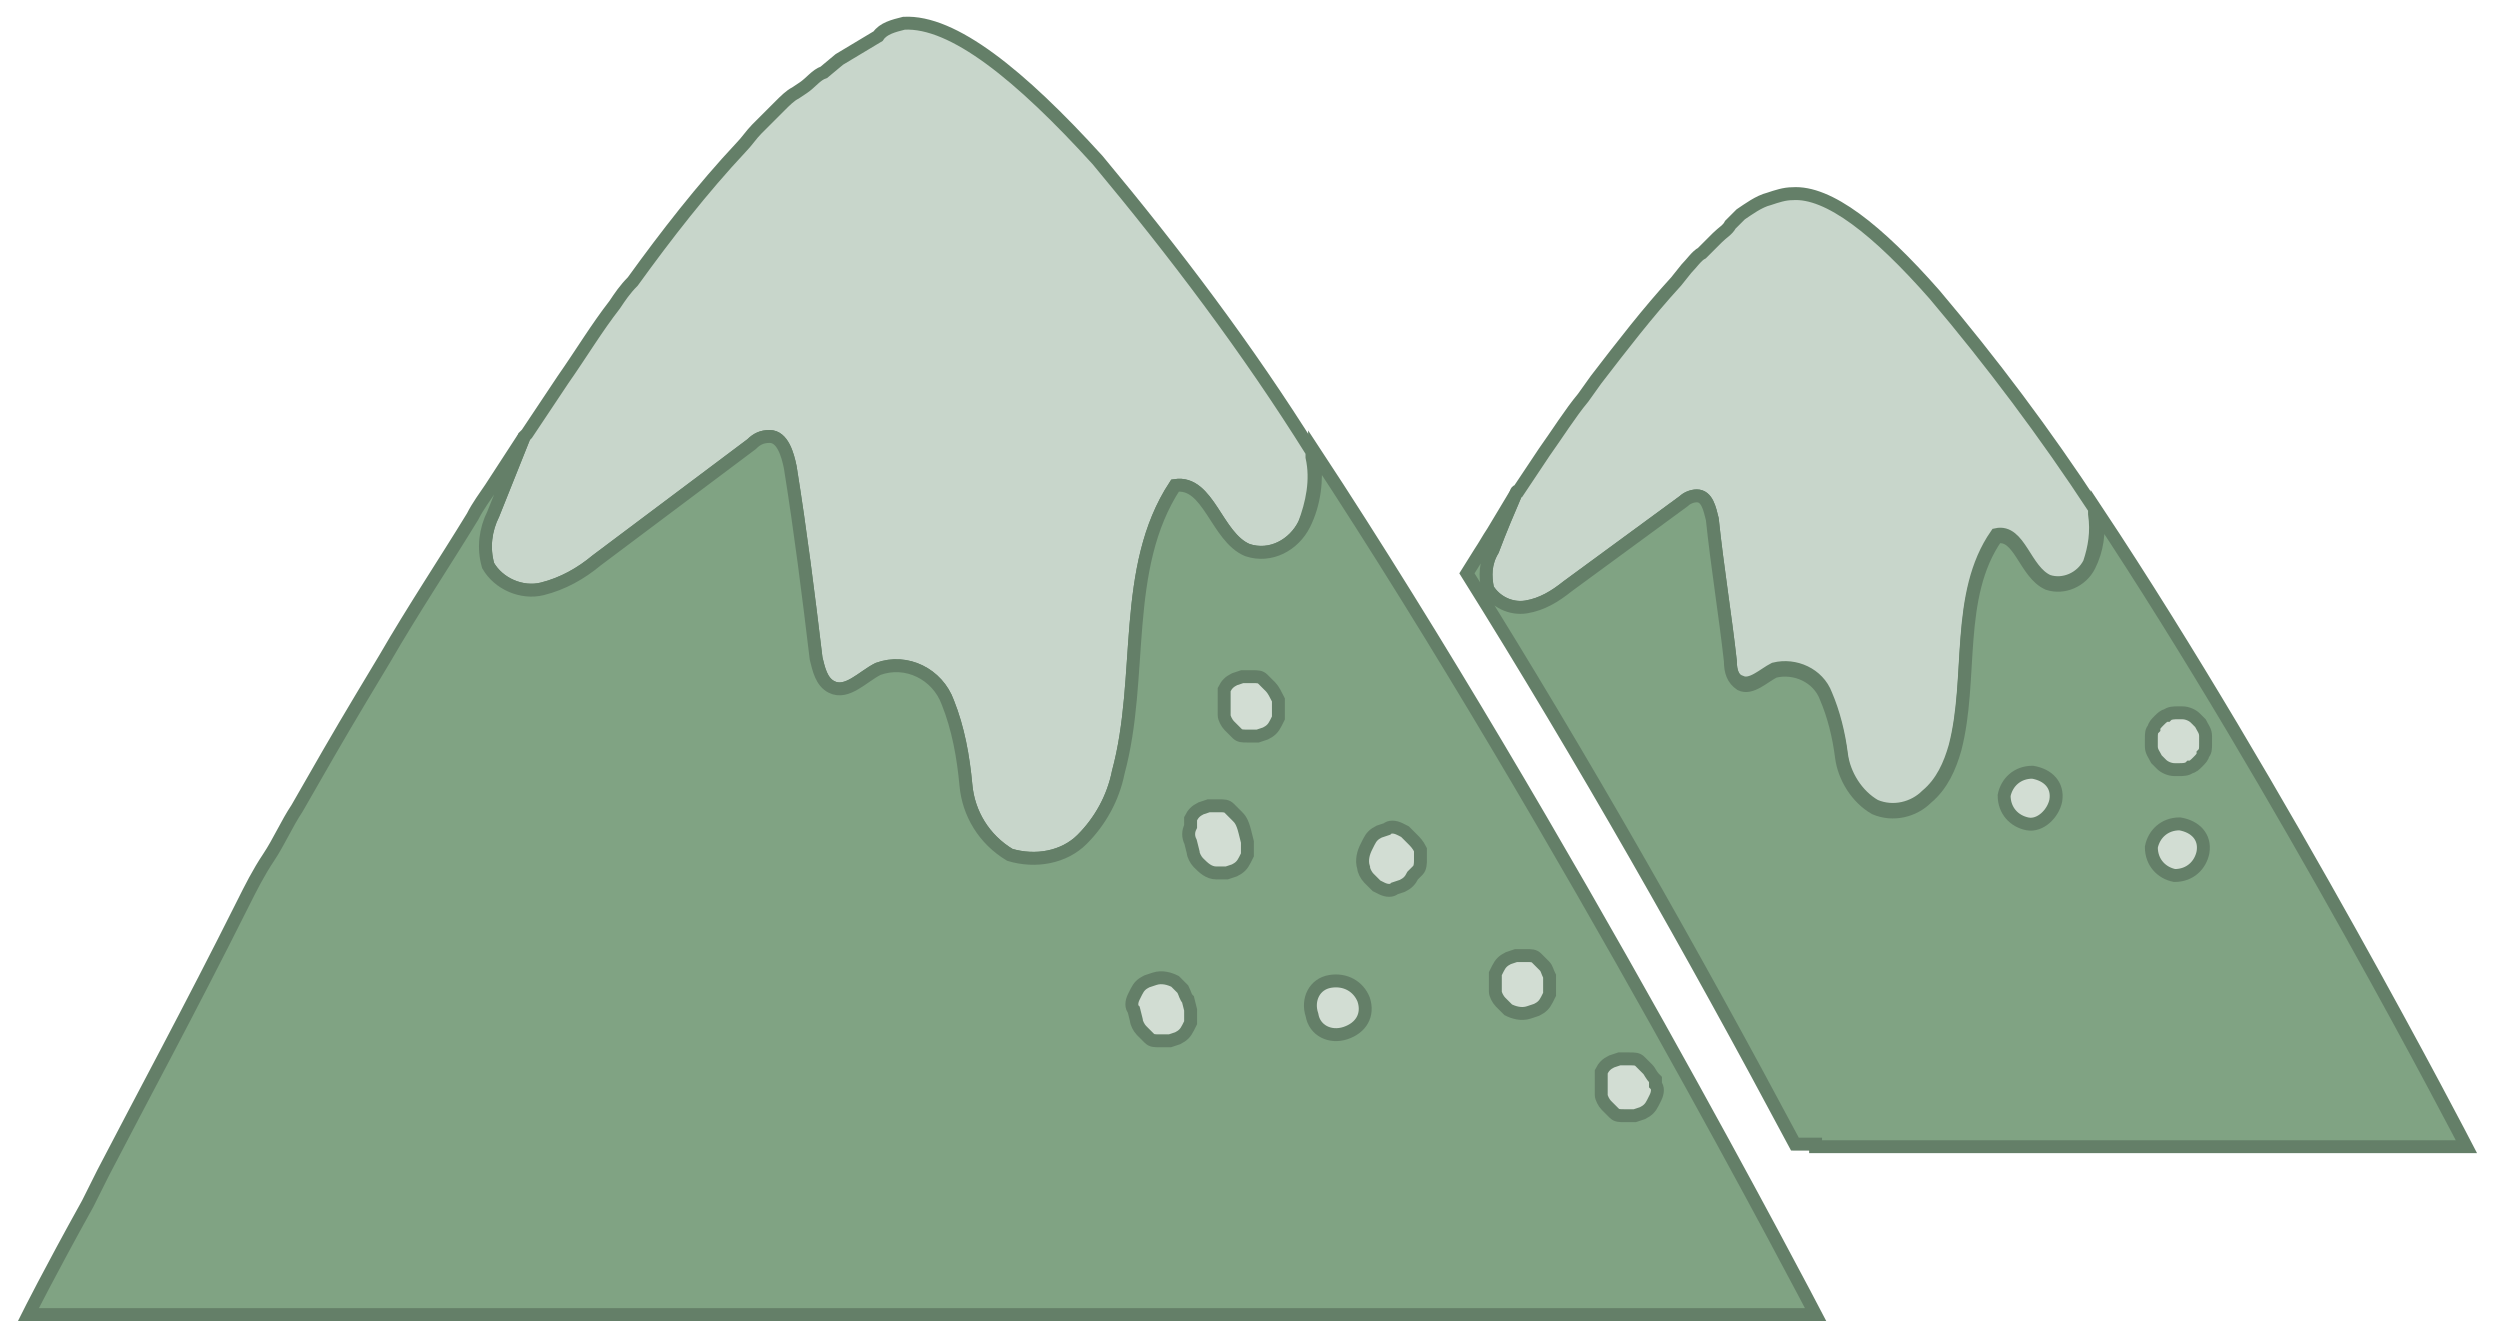 <?xml version="1.0" encoding="utf-8"?>
<!-- Generator: Adobe Illustrator 24.2.3, SVG Export Plug-In . SVG Version: 6.00 Build 0)  -->
<svg version="1.1" id="圖層_1" xmlns="http://www.w3.org/2000/svg" xmlns:xlink="http://www.w3.org/1999/xlink" x="0px" y="0px"
	 viewBox="0 0 96.8 51.9" style="enable-background:new 0 0 96.8 51.9;" xml:space="preserve">
<style type="text/css">
	.st0{fill:#C8D6CB;stroke:#647F68;stroke-width:0.5;stroke-miterlimit:10;}
	.st1{fill:#80A383;stroke:#647F68;stroke-width:0.5;stroke-miterlimit:10;}
	.st2{fill:#D2DDD3;stroke:#647F68;stroke-width:0.5;stroke-miterlimit:10;}
</style>
<g id="圖層_2_1_">
	<g id="圖層_1-2">
		<path class="st0" d="M80.9,21.8c-0.3,0.6-1,0.9-1.6,0.7l0,0c-0.9-0.4-1.1-2-2-1.8c-1.6,2.3-0.9,5.5-1.6,8.2
			c-0.2,0.7-0.5,1.4-1.1,1.9c-0.5,0.5-1.3,0.7-2,0.4c-0.7-0.4-1.2-1.2-1.3-2c-0.1-0.8-0.3-1.6-0.6-2.3c-0.3-0.8-1.2-1.2-2-1
			c-0.4,0.2-0.9,0.7-1.3,0.5C67.1,26.3,67,26,67,25.6c-0.2-1.8-0.5-3.6-0.7-5.5c-0.1-0.4-0.2-0.9-0.6-0.9c-0.2,0-0.4,0.1-0.5,0.2
			l-4.5,3.3c-0.5,0.4-1,0.7-1.6,0.8c-0.6,0.1-1.2-0.2-1.5-0.7c-0.1-0.5-0.1-1,0.2-1.5c0.3-0.8,0.6-1.5,0.9-2.2l0,0
			c0,0,0-0.1,0.1-0.1l1-1.5c0.5-0.7,1-1.5,1.5-2.1l0.5-0.7c1-1.3,2-2.6,3.1-3.8l0.4-0.5c0.2-0.2,0.4-0.5,0.6-0.6
			c0.1-0.1,0.3-0.3,0.4-0.4l0.2-0.2C66.7,9,66.9,8.9,67,8.7l0.4-0.4c0.3-0.2,0.7-0.5,1.1-0.6c0.3-0.1,0.6-0.2,0.9-0.2
			c1.4-0.1,3.3,1.4,5.5,3.9c2.2,2.6,4.3,5.4,6.2,8.3v0.2C81.2,20.6,81.1,21.2,80.9,21.8z"/>
		<path class="st1" d="M70.3,44.4h25.2c0,0-7.2-13.9-14.3-24.6v0.2c0.1,0.6,0,1.3-0.3,1.9c-0.3,0.6-1,0.9-1.6,0.7l0,0
			c-0.9-0.4-1.1-2-2-1.8c-1.6,2.3-0.9,5.5-1.6,8.2c-0.2,0.7-0.5,1.4-1.1,1.9c-0.5,0.5-1.3,0.7-2,0.4c-0.7-0.4-1.2-1.2-1.3-2
			c-0.1-0.8-0.3-1.6-0.6-2.3c-0.3-0.8-1.2-1.2-2-1c-0.4,0.2-0.9,0.7-1.3,0.5C67.1,26.3,67,26,67,25.6c-0.2-1.8-0.5-3.6-0.7-5.5
			c-0.1-0.4-0.2-0.9-0.6-0.9c-0.2,0-0.4,0.1-0.5,0.2l-4.5,3.3c-0.5,0.4-1,0.7-1.6,0.8c-0.6,0.1-1.2-0.2-1.5-0.7
			c-0.1-0.5-0.1-1,0.2-1.5c0.3-0.8,0.6-1.5,0.9-2.2c-0.3,0.5-0.6,1-0.9,1.5c-0.2,0.3-0.3,0.5-0.5,0.8l-0.5,0.8
			c4.5,7.2,8.7,14.6,12.7,22.1H70.3z"/>
		<path class="st2" d="M78.7,29.9c-0.6,0-1,0.4-1.1,0.9c0,0.6,0.4,1,0.9,1.1s1-0.4,1.1-0.9C79.7,30.4,79.3,30,78.7,29.9z"/>
		<path class="st2" d="M85.4,28.5c0-0.2-0.1-0.3-0.2-0.5L85,27.8c-0.1-0.1-0.3-0.2-0.5-0.2h-0.2c-0.1,0-0.3,0-0.4,0.1
			c-0.1,0-0.2,0.1-0.3,0.2c-0.1,0.1-0.2,0.2-0.2,0.3c-0.1,0.1-0.1,0.2-0.1,0.4v0.3c0,0.2,0.1,0.3,0.2,0.5l0.2,0.2
			c0.1,0.1,0.3,0.2,0.5,0.2h0.2c0.1,0,0.3,0,0.4-0.1c0.1,0,0.2-0.1,0.3-0.2c0.1-0.1,0.2-0.2,0.2-0.3c0.1-0.1,0.1-0.2,0.1-0.4V28.5z"
			/>
		<path class="st2" d="M84.4,31.9c-0.6,0-1,0.4-1.1,0.9c0,0.6,0.4,1,0.9,1.1l0,0c0.6,0,1-0.4,1.1-0.9C85.4,32.4,85,32,84.4,31.9z"/>
		<path class="st0" d="M50.5,20.3c-0.4,0.8-1.3,1.3-2.2,1l0,0c-1.2-0.5-1.5-2.7-2.8-2.5c-2.1,3.2-1.2,7.4-2.2,11.1
			c-0.2,1-0.7,1.9-1.4,2.6c-0.7,0.7-1.8,0.9-2.8,0.6c-1-0.6-1.6-1.6-1.7-2.7c-0.1-1.1-0.3-2.2-0.7-3.2c-0.4-1.1-1.6-1.7-2.7-1.3
			c-0.6,0.3-1.2,1-1.8,0.7c-0.4-0.2-0.5-0.7-0.6-1.1c-0.3-2.5-0.6-4.9-1-7.4c-0.1-0.5-0.3-1.2-0.8-1.2c-0.3,0-0.5,0.1-0.7,0.3
			l-6,4.5c-0.6,0.5-1.3,0.9-2.1,1.1c-0.8,0.2-1.7-0.2-2.1-0.9c-0.2-0.7-0.1-1.4,0.2-2c0.4-1,0.8-2,1.2-3l0,0c0,0,0.1-0.1,0.1-0.1
			l1.4-2.1c0.7-1,1.3-2,2-2.9c0.2-0.3,0.4-0.6,0.7-0.9c1.3-1.8,2.7-3.6,4.2-5.2c0.2-0.2,0.4-0.5,0.6-0.7s0.6-0.6,0.9-0.9
			c0.2-0.2,0.4-0.4,0.6-0.5l0.3-0.2c0.3-0.2,0.5-0.5,0.8-0.6l0.6-0.5c0.5-0.3,1-0.6,1.5-0.9C34.2,1.1,34.6,1,35,0.9
			c1.9-0.1,4.5,2,7.5,5.3c3,3.6,5.8,7.3,8.3,11.3v0.2C51,18.6,50.8,19.5,50.5,20.3z"/>
		<path class="st1" d="M50.9,17.5v0.2c0.1,0.9,0,1.8-0.4,2.6c-0.4,0.8-1.3,1.3-2.2,1l0,0c-1.2-0.5-1.5-2.7-2.8-2.5
			c-2.1,3.2-1.2,7.4-2.2,11.1c-0.2,1-0.7,1.9-1.4,2.6c-0.7,0.7-1.8,0.9-2.8,0.6c-1-0.6-1.6-1.6-1.7-2.7c-0.1-1.1-0.3-2.2-0.7-3.2
			c-0.4-1.1-1.6-1.7-2.7-1.3c-0.6,0.3-1.2,1-1.8,0.7c-0.4-0.2-0.5-0.7-0.6-1.1c-0.3-2.5-0.6-4.9-1-7.4c-0.1-0.5-0.3-1.2-0.8-1.2
			c-0.3,0-0.5,0.1-0.7,0.3l-6,4.5c-0.6,0.5-1.3,0.9-2.1,1.1c-0.8,0.2-1.7-0.2-2.1-0.9c-0.2-0.7-0.1-1.4,0.2-2c0.4-1,0.8-2,1.2-3
			l-1.3,2c-0.2,0.3-0.5,0.7-0.7,1.1c-1.1,1.8-2.3,3.6-3.4,5.5c-0.3,0.5-0.6,1-0.9,1.5c-0.9,1.5-1.7,2.9-2.5,4.3
			c-0.4,0.6-0.7,1.3-1.1,1.9s-0.7,1.2-1,1.8C7.4,39,5.4,42.7,4,45.4c-0.2,0.4-0.4,0.8-0.6,1.2c-1.5,2.7-2.3,4.3-2.3,4.3h69.2
			C70.3,50.9,60.5,32.1,50.9,17.5z"/>
		<path class="st2" d="M49.2,26.6c-0.1-0.1-0.2-0.2-0.3-0.3c-0.1-0.1-0.2-0.1-0.4-0.1c-0.1,0-0.3,0-0.4,0l-0.3,0.1
			c-0.2,0.1-0.3,0.2-0.4,0.4L47.4,27c0,0.2,0,0.4,0,0.5l0,0.2c0,0.1,0.1,0.3,0.2,0.4c0.1,0.1,0.2,0.2,0.3,0.3
			c0.1,0.1,0.2,0.1,0.4,0.1c0.1,0,0.3,0,0.4,0l0.3-0.1c0.2-0.1,0.3-0.2,0.4-0.4l0.1-0.2c0-0.2,0-0.4,0-0.5l0-0.2
			C49.4,26.9,49.3,26.7,49.2,26.6z"/>
		<path class="st2" d="M54.7,32.5c-0.1-0.1-0.2-0.2-0.3-0.3l-0.2-0.1c-0.2-0.1-0.4-0.1-0.5,0l-0.3,0.1c-0.2,0.1-0.3,0.2-0.4,0.4
			l-0.1,0.2c-0.1,0.2-0.2,0.5-0.1,0.8c0,0.1,0.1,0.3,0.2,0.4c0.1,0.1,0.2,0.2,0.3,0.3l0.2,0.1c0.2,0.1,0.4,0.1,0.5,0l0.3-0.1
			c0.2-0.1,0.3-0.2,0.4-0.4l0.2-0.2c0.1-0.1,0.1-0.3,0.1-0.4c0-0.1,0-0.3,0-0.4C54.9,32.7,54.8,32.6,54.7,32.5z"/>
		<path class="st2" d="M47.9,31.6c-0.1-0.1-0.2-0.2-0.3-0.3c-0.1-0.1-0.2-0.1-0.4-0.1c-0.1,0-0.3,0-0.4,0l-0.3,0.1
			c-0.2,0.1-0.3,0.2-0.4,0.4l0,0.3c-0.1,0.2-0.1,0.4,0,0.6l0.1,0.4c0,0.1,0.1,0.3,0.2,0.4c0.2,0.2,0.4,0.4,0.7,0.4
			c0.1,0,0.3,0,0.4,0l0.3-0.1c0.2-0.1,0.3-0.2,0.4-0.4l0.1-0.2c0-0.2,0-0.4,0-0.5l-0.1-0.4C48.1,31.8,48,31.7,47.9,31.6z"/>
		<path class="st2" d="M45.8,38.3c-0.1-0.1-0.2-0.2-0.3-0.3c-0.2-0.1-0.5-0.2-0.8-0.1l-0.3,0.1c-0.2,0.1-0.3,0.2-0.4,0.4l-0.1,0.2
			c-0.1,0.2-0.1,0.4,0,0.5l0.1,0.4c0,0.1,0.1,0.3,0.2,0.4c0.1,0.1,0.2,0.2,0.3,0.3c0.1,0.1,0.2,0.1,0.4,0.1c0.1,0,0.3,0,0.4,0
			l0.3-0.1c0.2-0.1,0.3-0.2,0.4-0.4l0.1-0.2c0-0.2,0-0.4,0-0.5L46,38.7C45.9,38.6,45.9,38.5,45.8,38.3z"/>
		<path class="st2" d="M51.5,38c-0.6,0.1-0.9,0.7-0.7,1.3c0.1,0.6,0.7,0.9,1.3,0.7s0.9-0.7,0.7-1.3C52.6,38.2,52.1,37.9,51.5,38z"/>
		<path class="st2" d="M59.8,37.4c-0.1-0.1-0.2-0.2-0.3-0.3c-0.1-0.1-0.2-0.1-0.4-0.1c-0.1,0-0.3,0-0.4,0l-0.3,0.1
			c-0.2,0.1-0.3,0.2-0.4,0.4l-0.1,0.2c0,0.2,0,0.4,0,0.5l0,0.2c0,0.1,0.1,0.3,0.2,0.4c0.1,0.1,0.2,0.2,0.3,0.3
			c0.2,0.1,0.5,0.2,0.8,0.1l0.3-0.1c0.2-0.1,0.3-0.2,0.4-0.4l0.1-0.2c0-0.2,0-0.4,0-0.5l0-0.2C59.9,37.6,59.9,37.5,59.8,37.4z"/>
		<path class="st2" d="M63.8,41.4c-0.1-0.1-0.2-0.2-0.3-0.3c-0.1-0.1-0.2-0.1-0.4-0.1c-0.1,0-0.3,0-0.4,0l-0.3,0.1
			c-0.2,0.1-0.3,0.2-0.4,0.4L62,41.7c0,0.2,0,0.4,0,0.5v0.2c0,0.1,0.1,0.3,0.2,0.4c0.1,0.1,0.2,0.2,0.3,0.3c0.1,0.1,0.2,0.1,0.4,0.1
			c0.1,0,0.3,0,0.4,0l0.3-0.1c0.2-0.1,0.3-0.2,0.4-0.4l0.1-0.2c0.1-0.2,0.1-0.4,0-0.5v-0.2C63.9,41.6,63.9,41.5,63.8,41.4z"/>
	</g>
</g>
</svg>
